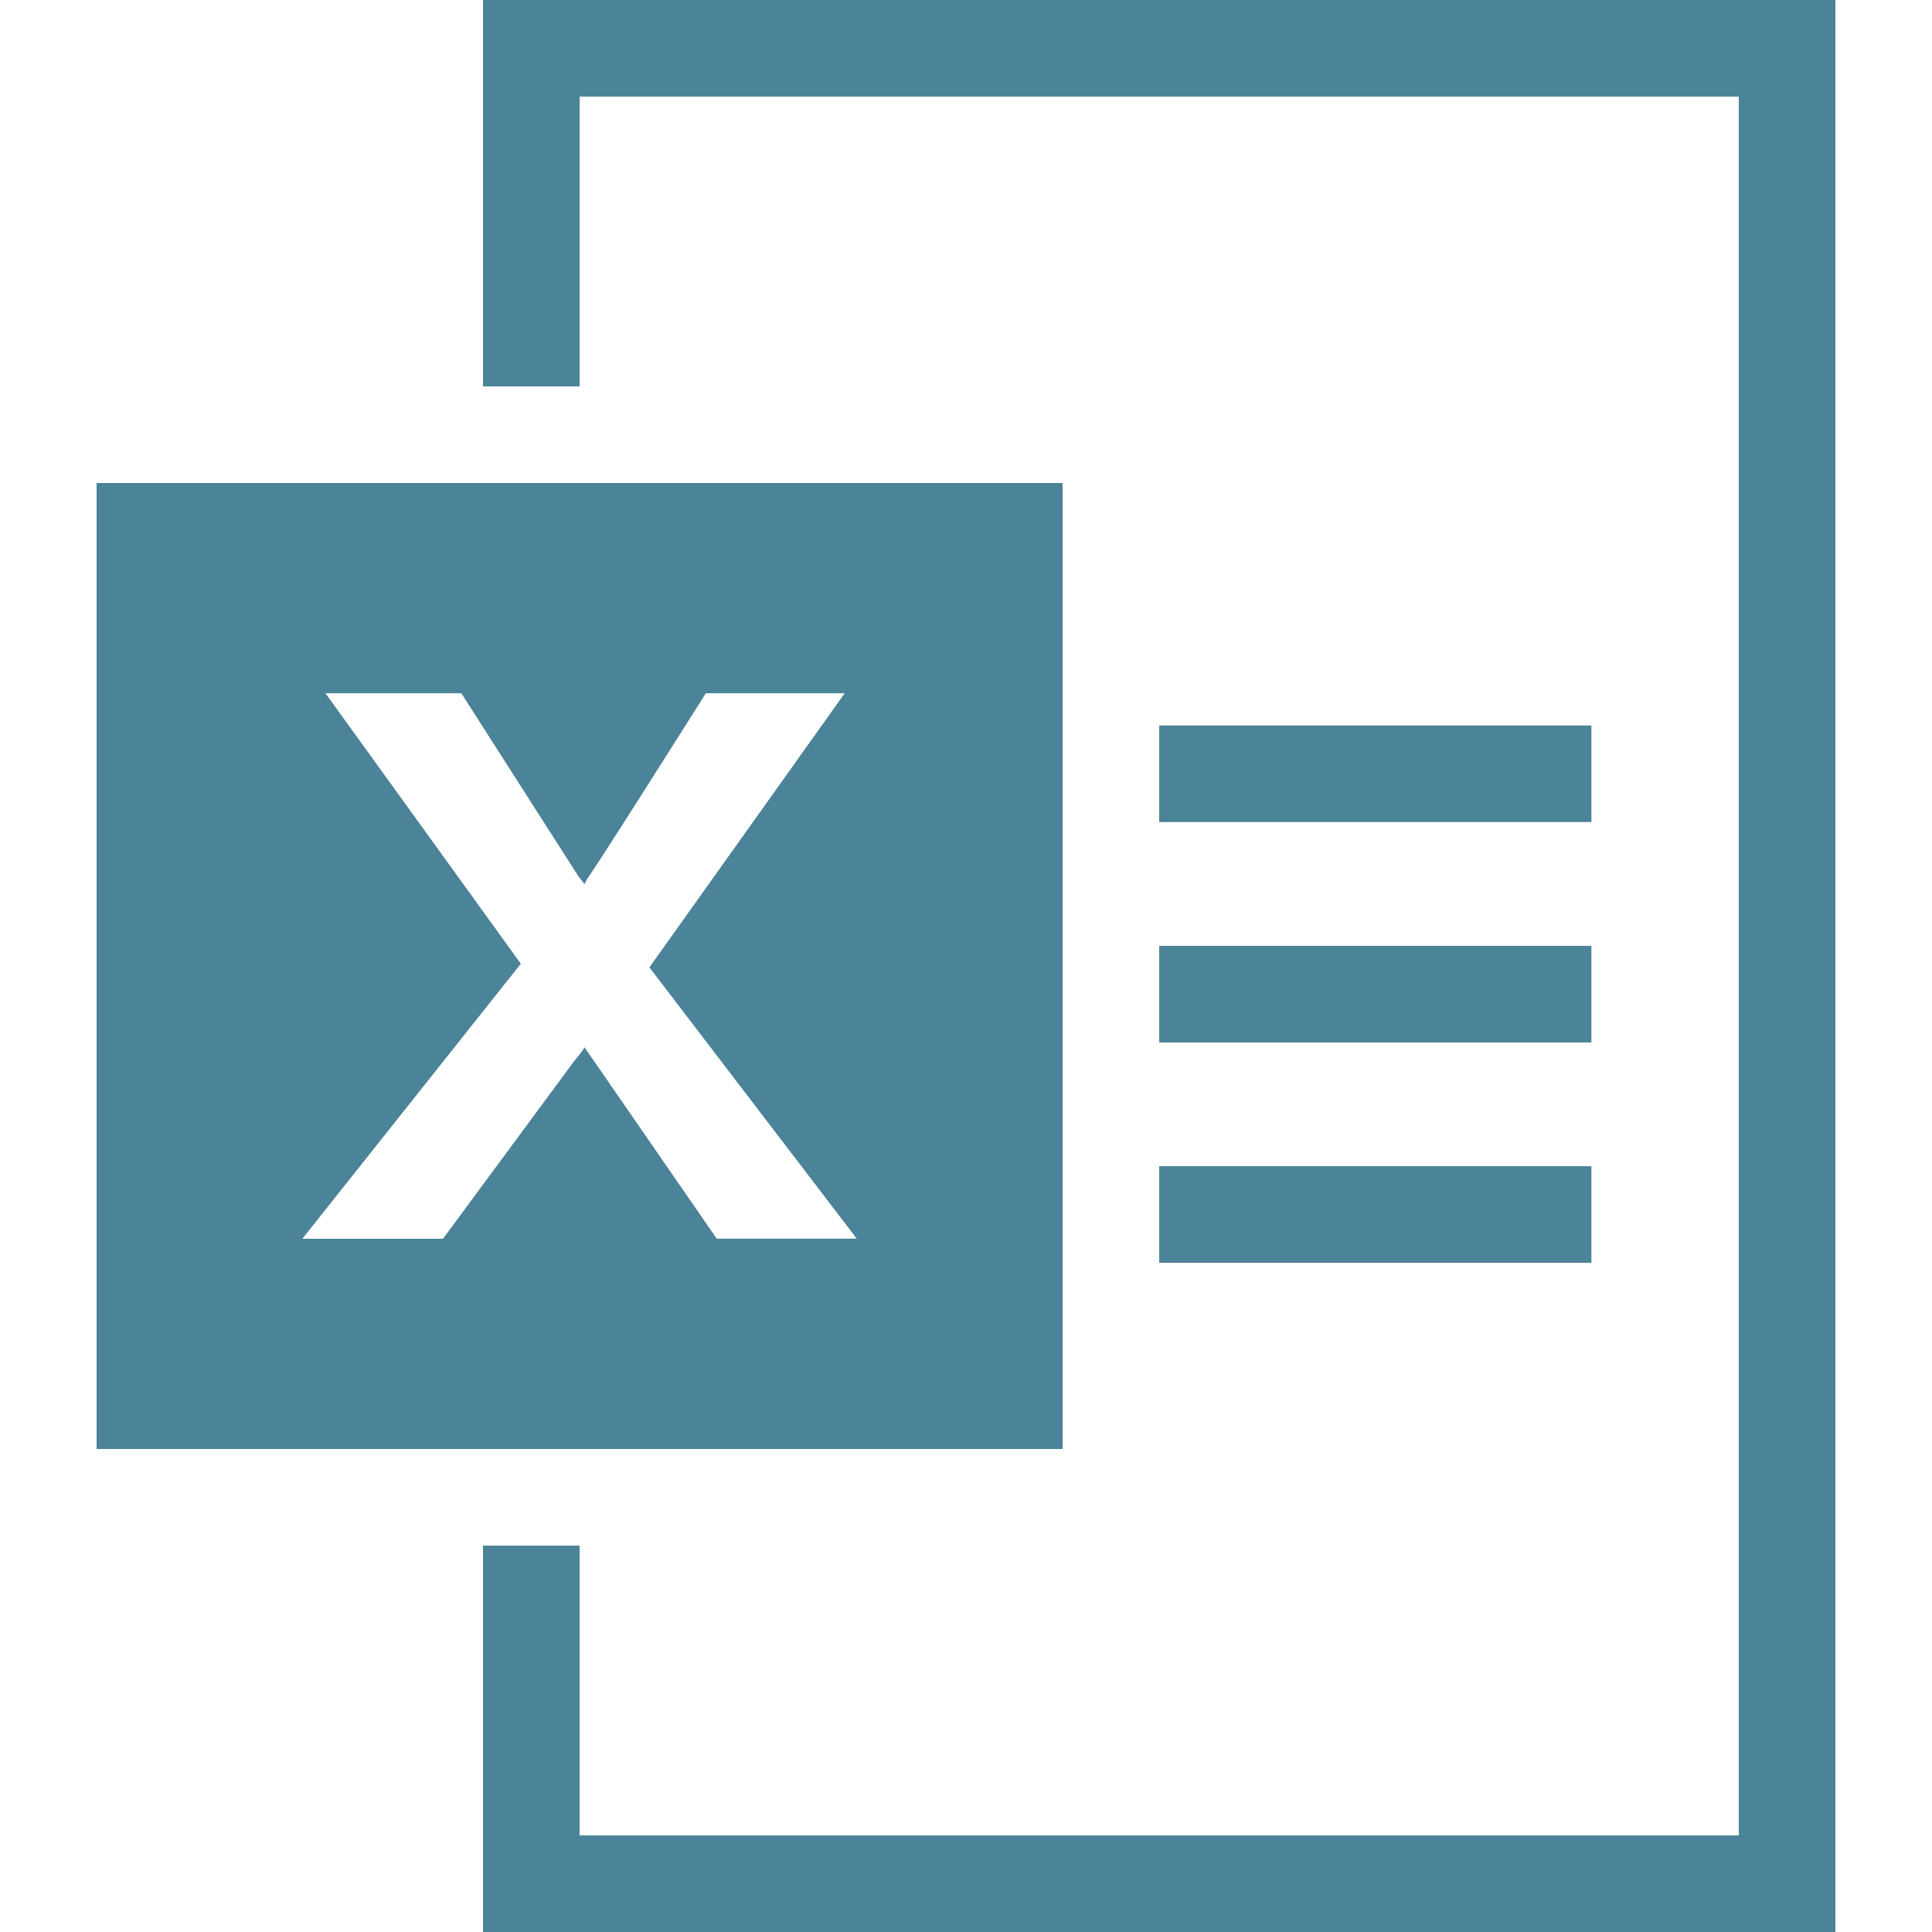 <?xml version="1.0" standalone="no"?><!DOCTYPE svg PUBLIC "-//W3C//DTD SVG 1.1//EN" "http://www.w3.org/Graphics/SVG/1.1/DTD/svg11.dtd"><svg class="icon" width="16px" height="16.00px" viewBox="0 0 1024 1024" version="1.1" xmlns="http://www.w3.org/2000/svg"><path fill="#4b8398" d="M563.2 256h-512v512h512V256z m-183.296 400.555L310.187 555.648l-0.341-0.597a34.219 34.219 0 0 1-4.565 6.059l-70.485 95.445H160.256l115.797-145.749-103.552-143.36h72.021l62.293 97.408c1.067 1.237 2.048 2.517 2.987 3.755l1.451-2.859c6.016-8.32 46.507-72.448 59.819-93.483l2.987-4.821h73.643l-103.509 145.28 109.909 143.787H379.904z"  /><path fill="#4b8398" d="M256 0v204.8h51.2V51.2h614.4v921.6H307.2v-153.6H256V1024h716.8V0z"  /><path fill="#4b8398" d="M614.4 384.512h229.077v51.2H614.4zM614.4 501.333h229.077v51.2H614.4zM614.4 618.112h229.077v51.2H614.4z"  /></svg>